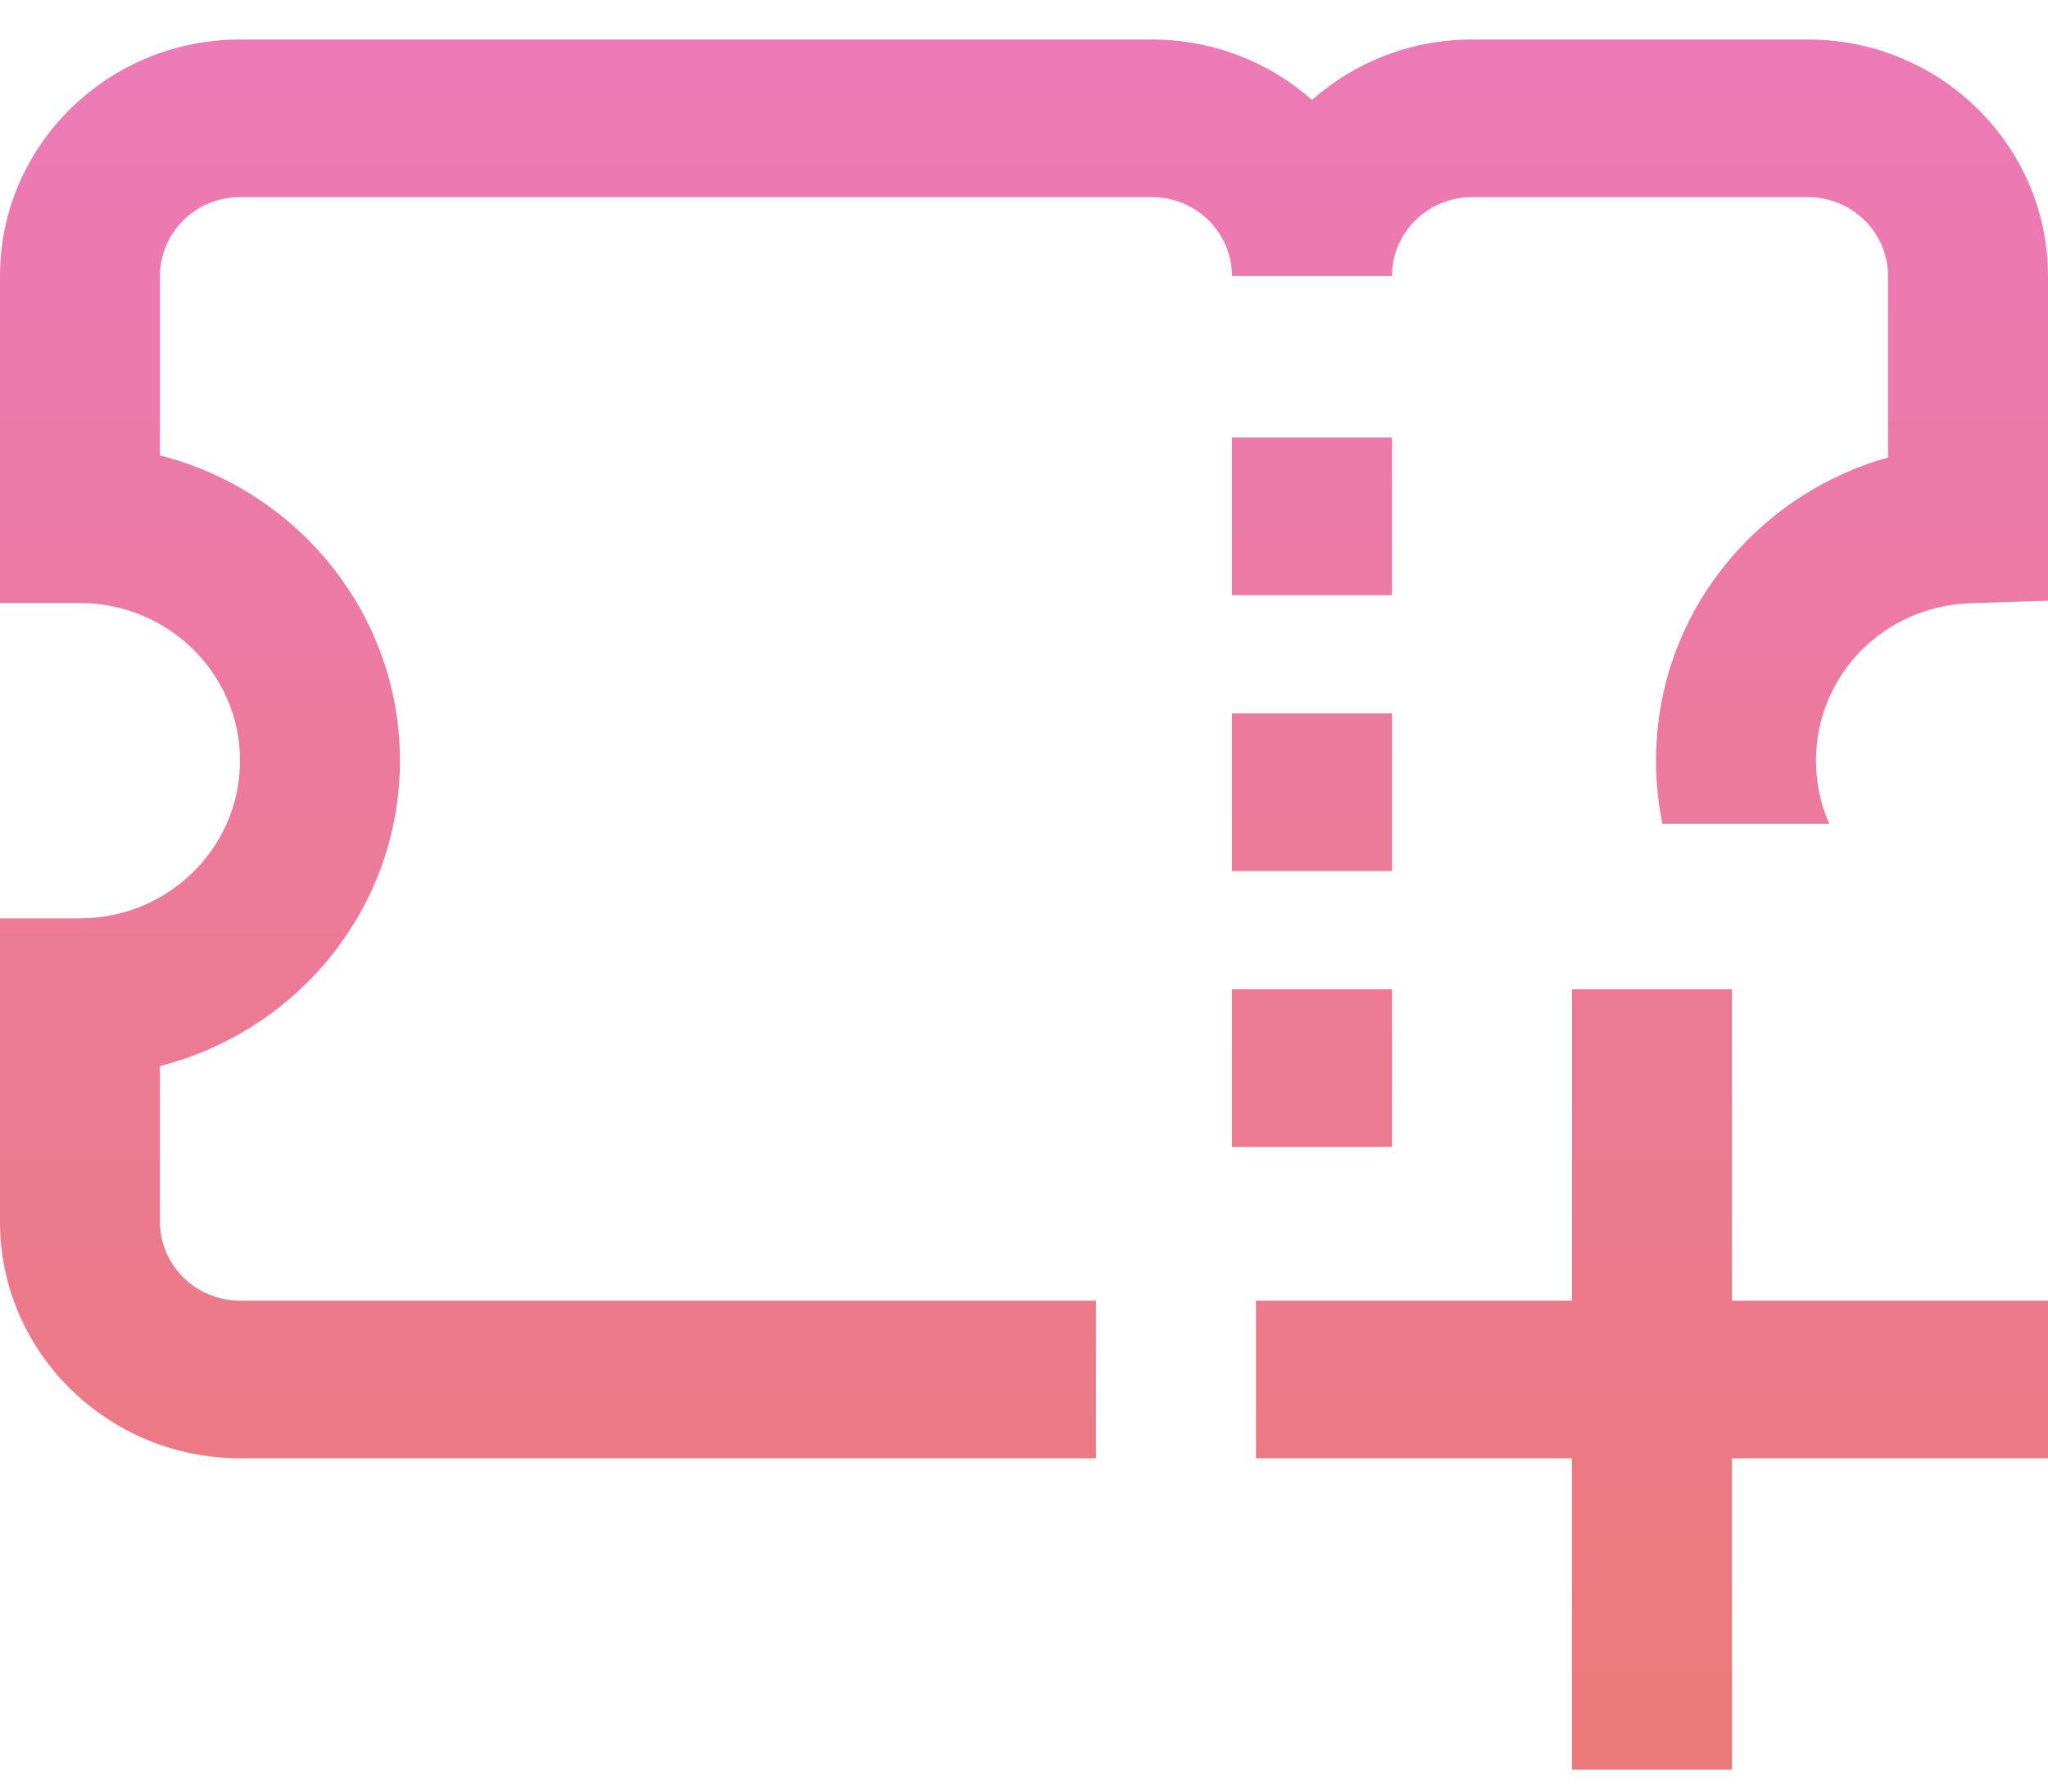 <svg width="40" height="35" viewBox="0 0 40 35" fill="none" xmlns="http://www.w3.org/2000/svg">
<path d="M40 5.391V11.736L38.489 11.784C36.795 11.839 35.469 13.191 35.469 14.861C35.469 15.3 35.561 15.716 35.727 16.093H32.469C32.387 15.691 32.344 15.279 32.344 14.861C32.344 13.252 32.97 11.729 34.107 10.574C34.88 9.789 35.832 9.231 36.875 8.938V5.391C36.875 4.542 36.174 3.851 35.312 3.851H28.75C27.889 3.851 27.188 4.542 27.188 5.391H24.062C24.062 4.542 23.361 3.851 22.5 3.851H4.688C3.826 3.851 3.125 4.542 3.125 5.391V8.897C5.818 9.582 7.812 11.996 7.812 14.861C7.812 17.726 5.818 20.14 3.125 20.825V23.869C3.125 24.718 3.826 25.409 4.688 25.409H21.406V28.488H4.688C2.103 28.488 0 26.416 0 23.869V17.941H1.562C3.286 17.941 4.688 16.559 4.688 14.861C4.688 13.163 3.286 11.781 1.562 11.781H0V5.391C0 2.844 2.103 0.772 4.688 0.772H22.5C23.7 0.772 24.795 1.219 25.625 1.952C26.455 1.219 27.55 0.772 28.75 0.772H35.312C37.897 0.772 40 2.844 40 5.391ZM27.188 8.548H24.062V11.627H27.188V8.548ZM24.062 17.017H27.188V13.937H24.062V17.017ZM24.062 22.406H27.188V19.326H24.062V22.406ZM33.828 19.326H30.703V25.409H24.531V28.488H30.703V34.571H33.828V28.488H40V25.409H33.828V19.326Z" fill="url(#paint0_linear_157_1489)"/>
<defs>
<linearGradient id="paint0_linear_157_1489" x1="20" y1="0.772" x2="20" y2="34.571" gradientUnits="userSpaceOnUse">
<stop stop-color="#EC7AB7"/>
<stop offset="1" stop-color="#EC7A7A"/>
</linearGradient>
</defs>
</svg>
